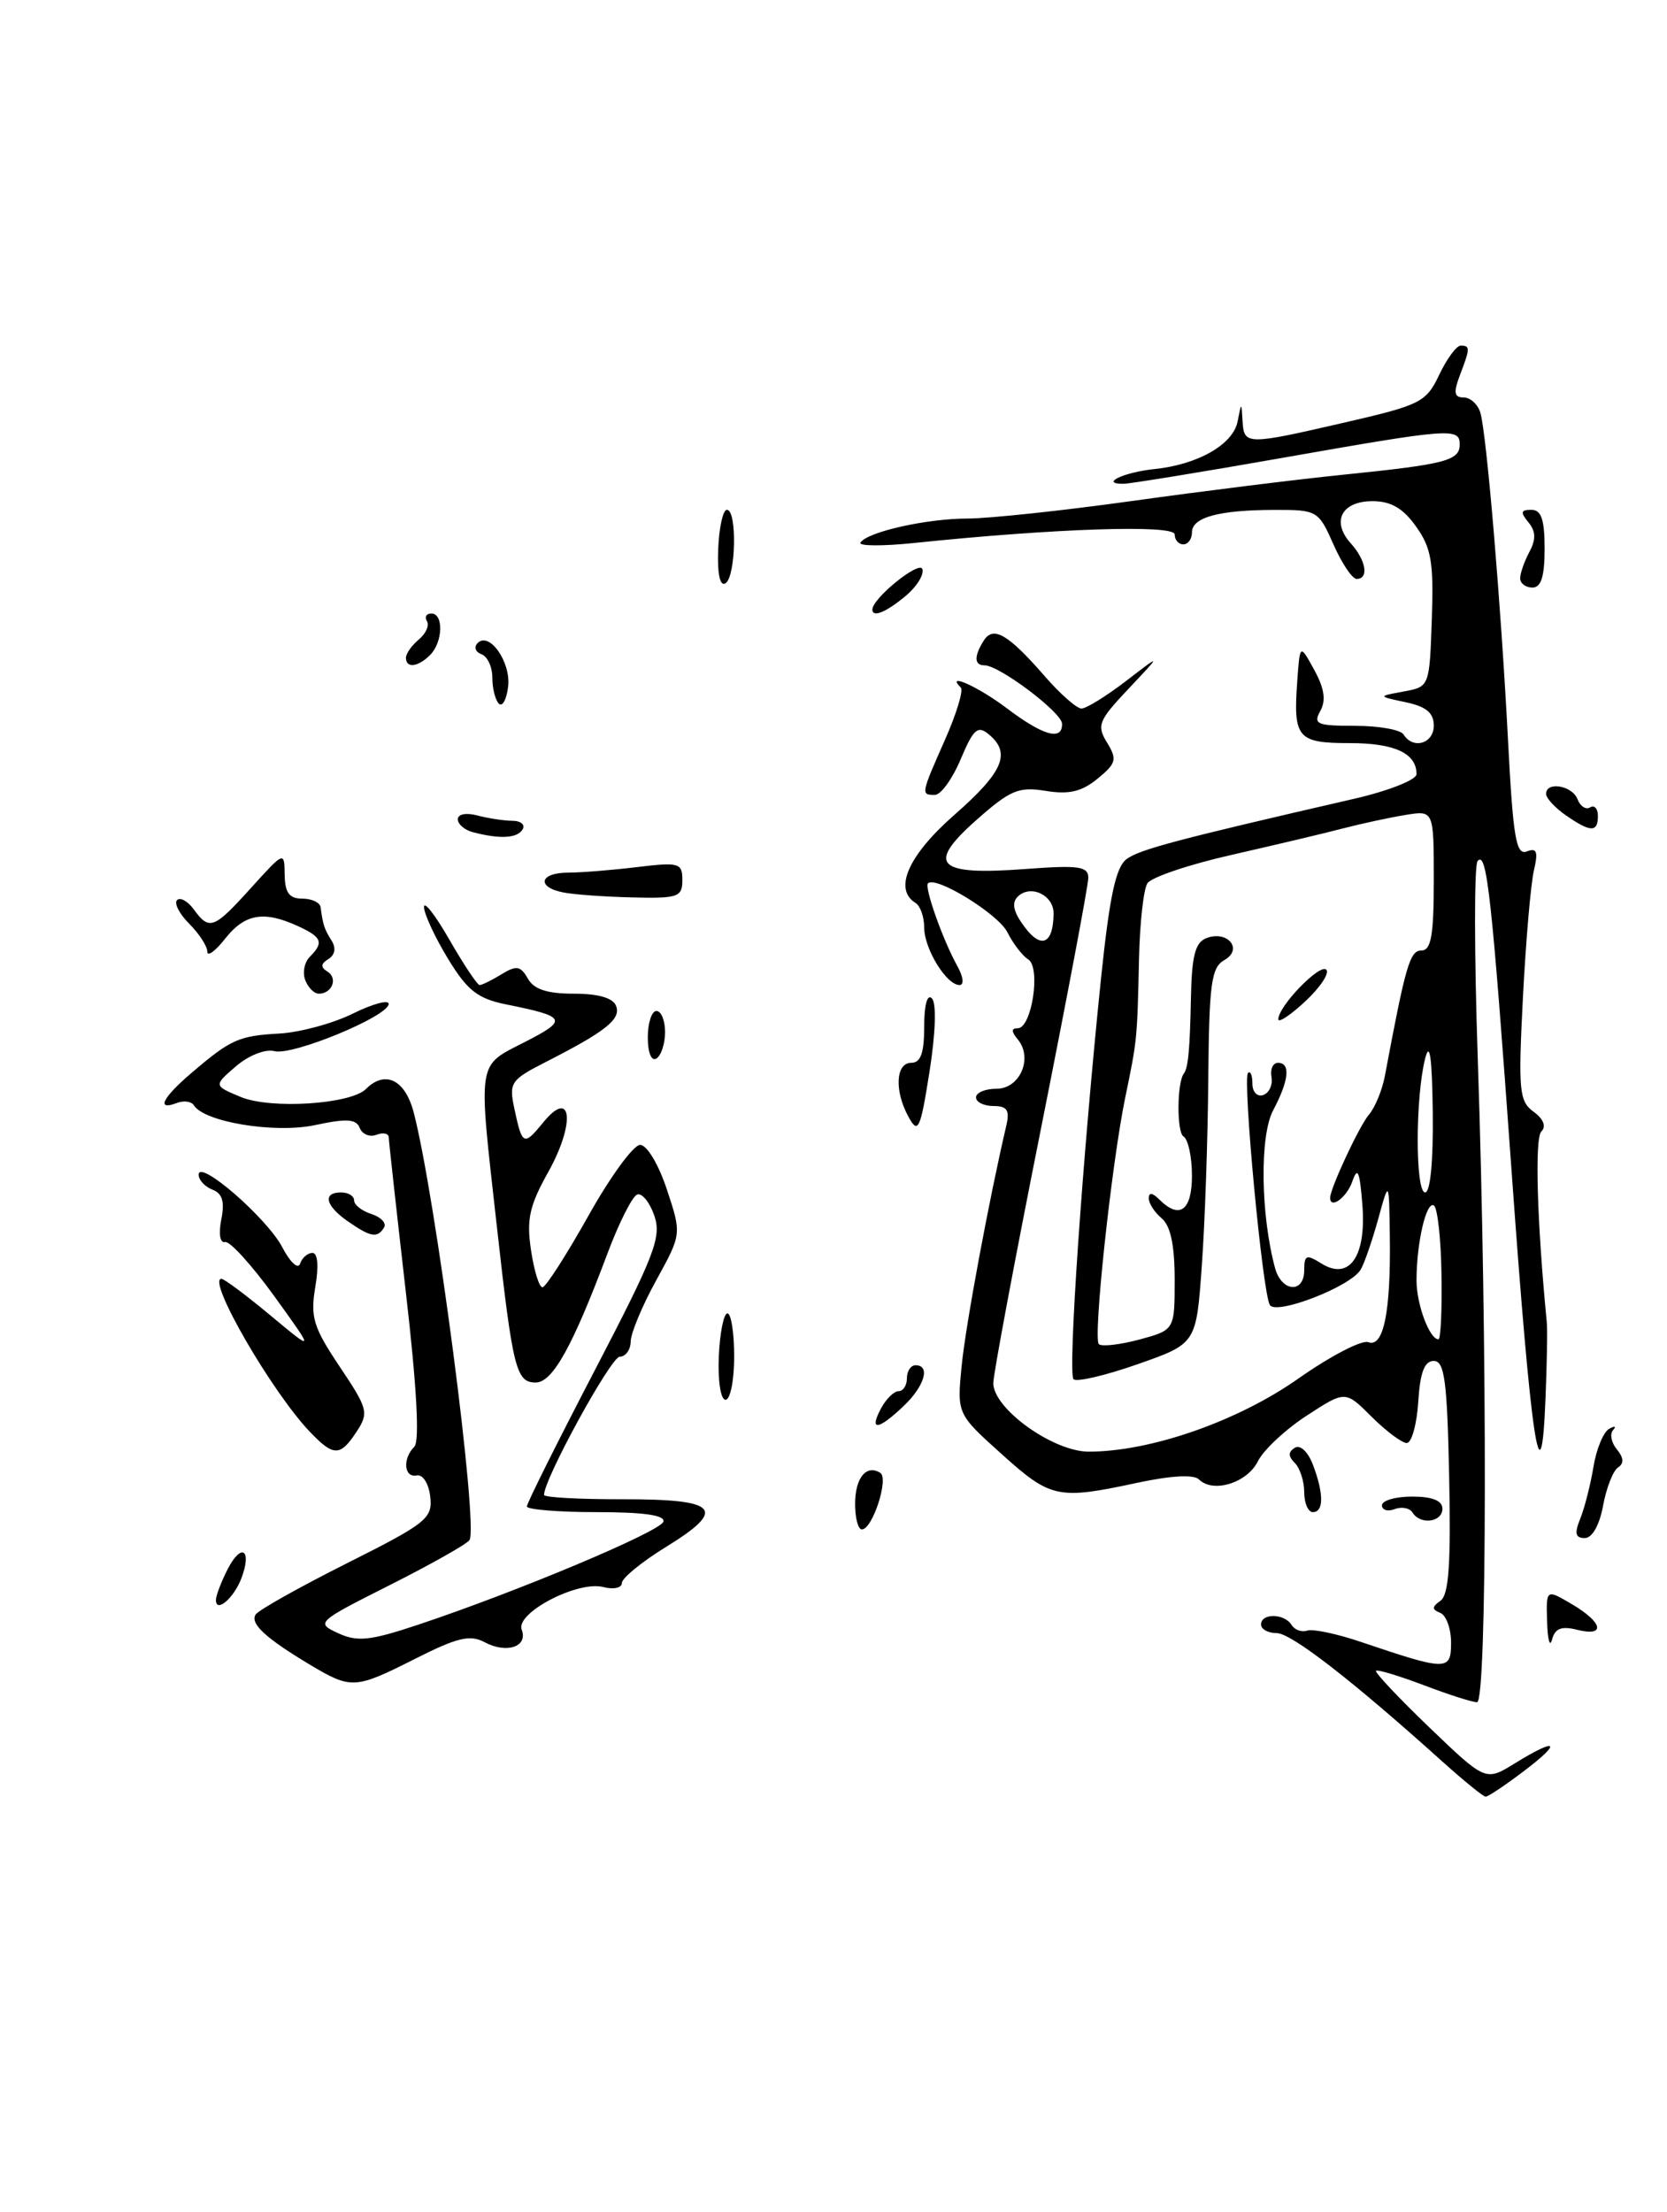 <?xml version="1.0" encoding="UTF-8" standalone="no"?>
<!DOCTYPE svg PUBLIC "-//W3C//DTD SVG 1.1//EN" "http://www.w3.org/Graphics/SVG/1.1/DTD/svg11.dtd" >
<svg xmlns="http://www.w3.org/2000/svg" xmlns:xlink="http://www.w3.org/1999/xlink" version="1.1" viewBox="0 0 193 256">
 <g >
 <path fill="currentColor"
d=" M 167.00 203.87 C 156.52 194.44 149.49 189.00 147.81 189.00 C 146.81 189.00 146.00 188.55 146.00 188.00 C 146.00 186.67 148.71 186.71 149.53 188.05 C 149.89 188.63 150.70 188.93 151.34 188.71 C 151.98 188.49 154.75 189.07 157.50 190.00 C 167.55 193.40 168.00 193.40 168.00 190.10 C 168.00 188.49 167.44 186.94 166.75 186.66 C 165.76 186.26 165.76 185.97 166.78 185.25 C 167.74 184.57 167.99 180.95 167.78 170.92 C 167.55 159.78 167.24 157.50 166.00 157.50 C 164.92 157.50 164.41 158.83 164.20 162.25 C 164.03 164.86 163.43 167.00 162.87 167.00 C 162.31 167.00 160.48 165.63 158.80 163.96 C 155.76 160.92 155.76 160.92 151.29 163.83 C 148.83 165.43 146.28 167.81 145.63 169.12 C 144.39 171.62 140.44 172.84 138.82 171.22 C 138.22 170.62 135.58 170.77 131.69 171.60 C 122.48 173.58 121.67 173.41 116.00 168.31 C 110.79 163.63 110.79 163.63 111.34 158.06 C 111.79 153.40 114.50 138.86 116.51 130.25 C 116.92 128.49 116.60 128.00 115.02 128.00 C 113.91 128.00 113.00 127.55 113.00 127.00 C 113.00 126.45 114.07 126.00 115.38 126.00 C 118.09 126.00 119.62 122.45 117.84 120.30 C 117.07 119.37 117.06 119.00 117.83 119.00 C 119.46 119.00 120.53 111.95 119.04 111.03 C 118.37 110.61 117.29 109.20 116.63 107.89 C 115.58 105.78 108.34 101.32 107.44 102.23 C 106.99 102.67 109.17 108.80 110.81 111.75 C 111.53 113.03 111.65 114.00 111.09 114.00 C 109.58 114.00 107.00 109.81 107.00 107.34 C 107.00 106.12 106.55 104.84 106.00 104.50 C 103.42 102.91 105.15 98.99 110.49 94.31 C 116.16 89.34 117.09 87.15 114.48 84.99 C 113.20 83.92 112.71 84.35 111.23 87.85 C 110.28 90.12 108.94 91.98 108.25 91.99 C 106.60 92.00 106.61 91.93 109.41 85.61 C 110.74 82.61 111.56 79.89 111.24 79.58 C 109.40 77.73 113.26 79.47 116.57 81.97 C 120.77 85.15 123.02 85.78 122.96 83.75 C 122.92 82.44 115.69 77.00 113.99 77.00 C 112.78 77.00 112.75 75.95 113.90 74.13 C 115.00 72.39 116.73 73.40 120.95 78.25 C 122.74 80.31 124.66 82.00 125.21 82.00 C 125.76 82.00 128.08 80.57 130.36 78.82 C 134.50 75.64 134.50 75.64 130.67 79.70 C 127.17 83.40 126.95 83.95 128.17 85.94 C 129.36 87.89 129.24 88.34 127.07 90.12 C 125.24 91.62 123.76 91.97 121.07 91.53 C 117.93 91.02 116.96 91.43 113.00 94.94 C 107.19 100.10 108.46 101.34 118.75 100.57 C 124.89 100.11 126.00 100.26 126.00 101.59 C 126.00 102.45 123.52 115.56 120.50 130.72 C 117.47 145.89 115.00 159.09 115.00 160.07 C 115.00 163.03 121.93 168.00 126.05 168.00 C 133.20 168.00 143.25 164.50 150.28 159.57 C 154.00 156.95 157.67 155.04 158.42 155.33 C 160.18 156.00 161.03 151.83 160.91 143.12 C 160.82 136.50 160.82 136.50 159.55 141.13 C 158.84 143.67 157.93 146.30 157.52 146.96 C 156.32 148.92 147.76 152.23 147.02 151.03 C 146.17 149.66 143.84 124.83 144.49 124.17 C 144.77 123.89 145.00 124.45 145.00 125.42 C 145.00 126.38 145.56 126.97 146.25 126.73 C 146.94 126.49 147.37 125.55 147.21 124.65 C 147.04 123.74 147.38 123.00 147.96 123.00 C 149.44 123.00 149.24 125.03 147.40 128.50 C 145.83 131.44 145.95 140.58 147.62 146.75 C 148.38 149.54 151.00 149.73 151.00 146.99 C 151.00 145.24 151.25 145.14 152.98 146.22 C 156.23 148.25 158.21 145.41 157.73 139.40 C 157.42 135.51 157.18 134.96 156.56 136.75 C 155.91 138.60 154.00 139.99 154.00 138.62 C 154.00 137.53 157.38 130.29 158.49 129.00 C 159.20 128.18 160.03 126.15 160.34 124.50 C 162.74 111.70 163.23 110.00 164.57 110.00 C 165.69 110.00 166.00 108.25 166.00 101.89 C 166.00 93.78 166.00 93.78 162.75 94.31 C 160.96 94.60 157.70 95.30 155.50 95.87 C 153.30 96.45 147.48 97.82 142.57 98.94 C 137.66 100.05 133.28 101.53 132.84 102.23 C 132.39 102.93 131.96 106.88 131.87 111.00 C 131.66 120.34 131.66 120.33 130.28 127.00 C 128.69 134.69 126.53 154.86 127.22 155.56 C 127.54 155.87 129.64 155.63 131.90 155.03 C 136.00 153.92 136.00 153.92 136.00 148.08 C 136.00 144.11 135.52 141.85 134.50 141.00 C 133.68 140.32 133.00 139.27 133.00 138.68 C 133.00 137.98 133.42 138.02 134.20 138.80 C 136.56 141.16 138.00 140.12 138.00 136.06 C 138.00 133.89 137.56 131.84 137.01 131.51 C 136.23 131.02 136.26 125.28 137.06 124.25 C 137.56 123.60 137.76 121.50 137.88 115.61 C 137.97 110.64 138.37 109.07 139.67 108.57 C 142.13 107.63 143.97 109.86 141.75 111.11 C 140.24 111.97 139.99 113.82 139.89 124.80 C 139.84 131.78 139.50 141.55 139.14 146.50 C 138.50 155.50 138.50 155.50 131.71 157.88 C 127.98 159.19 124.64 159.97 124.29 159.62 C 123.61 158.94 125.33 133.90 127.49 113.07 C 128.47 103.68 129.19 100.33 130.45 99.41 C 131.98 98.30 136.22 97.17 156.75 92.45 C 160.76 91.53 164.00 90.25 164.00 89.59 C 164.00 87.18 161.47 86.00 156.27 86.00 C 150.21 86.00 149.72 85.42 150.19 78.86 C 150.50 74.50 150.50 74.50 152.16 77.53 C 153.33 79.66 153.54 81.07 152.86 82.28 C 152.01 83.81 152.47 84.00 156.89 84.00 C 159.64 84.00 162.16 84.45 162.50 85.00 C 163.59 86.77 166.00 86.06 166.00 83.98 C 166.00 82.50 165.12 81.77 162.75 81.27 C 159.50 80.58 159.50 80.58 162.50 80.03 C 165.50 79.48 165.50 79.48 165.77 71.68 C 166.00 65.09 165.72 63.41 163.95 60.94 C 162.45 58.82 161.04 58.00 158.90 58.00 C 155.33 58.00 154.11 60.35 156.38 62.87 C 158.16 64.84 158.52 67.00 157.07 67.00 C 156.56 67.00 155.35 65.20 154.38 63.00 C 152.65 59.09 152.50 59.00 147.56 59.01 C 141.09 59.03 138.00 59.87 138.00 61.62 C 138.00 62.38 137.55 63.00 137.00 63.00 C 136.45 63.00 136.00 62.48 136.00 61.85 C 136.00 60.69 122.04 61.15 105.84 62.84 C 102.17 63.22 99.37 63.20 99.62 62.80 C 100.39 61.56 107.28 60.01 112.06 60.01 C 114.57 60.00 123.12 59.09 131.06 57.98 C 139.00 56.87 150.00 55.50 155.50 54.94 C 167.40 53.73 169.00 53.31 169.00 51.43 C 169.00 49.48 167.90 49.57 148.47 52.99 C 139.14 54.63 130.86 55.98 130.08 55.99 C 127.26 56.01 130.10 54.65 133.63 54.29 C 138.70 53.77 142.78 51.43 143.29 48.76 C 143.73 46.50 143.73 46.50 143.86 48.75 C 144.03 51.52 144.31 51.52 155.76 48.88 C 164.48 46.87 165.12 46.55 166.63 43.37 C 167.51 41.52 168.63 40.00 169.11 40.00 C 170.23 40.00 170.22 40.29 169.02 43.43 C 168.26 45.44 168.36 46.00 169.46 46.00 C 170.23 46.00 171.10 46.79 171.39 47.75 C 172.11 50.19 173.78 69.93 174.60 85.80 C 175.18 96.94 175.53 99.01 176.76 98.54 C 177.93 98.09 178.10 98.55 177.59 100.74 C 177.23 102.26 176.66 108.86 176.32 115.41 C 175.77 126.23 175.88 127.44 177.55 128.66 C 178.71 129.51 179.04 130.36 178.45 130.95 C 177.67 131.72 177.95 141.43 179.08 153.00 C 179.17 153.82 179.10 157.84 178.93 161.93 C 178.42 174.66 177.26 166.90 175.04 136.00 C 172.71 103.55 172.14 98.40 171.07 99.65 C 170.67 100.12 170.68 110.40 171.09 122.50 C 172.22 155.75 172.17 197.00 171.01 197.00 C 170.47 197.00 167.68 196.11 164.82 195.02 C 161.96 193.94 159.48 193.19 159.31 193.36 C 159.13 193.53 161.92 196.49 165.49 199.92 C 172.00 206.16 172.00 206.16 175.37 204.08 C 180.32 201.02 180.95 201.55 176.43 204.97 C 174.27 206.61 172.28 207.94 172.00 207.93 C 171.72 207.92 169.47 206.09 167.00 203.87 Z  M 166.89 147.49 C 166.83 143.36 166.43 139.77 166.01 139.51 C 165.13 138.96 164.00 143.85 164.00 148.19 C 164.00 150.96 165.51 155.00 166.54 155.00 C 166.80 155.00 166.96 151.62 166.89 147.49 Z  M 165.88 128.75 C 165.80 122.35 165.53 120.42 165.00 122.50 C 163.85 127.03 163.85 138.00 165.00 138.00 C 165.60 138.00 165.95 134.33 165.88 128.75 Z  M 121.98 105.72 C 122.00 103.58 119.29 102.31 117.82 103.78 C 117.09 104.51 117.34 105.58 118.64 107.30 C 120.57 109.88 121.95 109.23 121.98 105.72 Z  M 35.89 192.66 C 30.76 189.59 28.94 187.91 29.59 186.86 C 29.90 186.35 34.65 183.69 40.14 180.93 C 49.41 176.28 50.10 175.72 49.81 173.21 C 49.64 171.69 48.95 170.61 48.25 170.75 C 46.77 171.05 46.58 168.82 47.97 167.43 C 48.60 166.80 48.25 160.45 46.98 149.48 C 45.91 140.14 45.02 132.11 45.01 131.64 C 45.01 131.17 44.36 131.03 43.58 131.33 C 42.80 131.63 41.94 131.27 41.65 130.54 C 41.25 129.50 40.15 129.42 36.47 130.21 C 31.82 131.20 23.65 129.86 22.44 127.91 C 22.16 127.46 21.28 127.34 20.47 127.65 C 18.05 128.58 18.80 127.04 22.15 124.19 C 26.72 120.28 27.64 119.87 32.39 119.61 C 34.75 119.47 38.56 118.44 40.84 117.31 C 43.13 116.18 45.00 115.67 45.00 116.18 C 45.00 117.60 33.88 122.20 31.78 121.65 C 30.72 121.38 28.80 122.13 27.32 123.40 C 24.72 125.64 24.72 125.64 27.89 126.96 C 31.36 128.39 40.60 127.80 42.37 126.03 C 44.59 123.81 46.91 124.95 47.90 128.75 C 50.44 138.52 55.40 176.54 54.36 178.23 C 54.08 178.68 49.94 181.02 45.17 183.42 C 36.64 187.72 36.54 187.81 39.15 189.01 C 41.38 190.04 42.85 189.88 48.38 188.04 C 59.80 184.24 76.41 177.27 76.80 176.11 C 77.05 175.36 74.56 175.00 69.08 175.00 C 64.64 175.00 61.00 174.70 61.00 174.34 C 61.00 173.97 64.54 166.88 68.86 158.59 C 75.78 145.30 76.61 143.17 75.76 140.70 C 75.23 139.16 74.34 138.05 73.78 138.24 C 73.22 138.43 71.67 141.49 70.34 145.04 C 66.30 155.82 63.98 160.00 62.02 160.00 C 59.75 160.00 59.36 158.42 57.51 141.81 C 55.34 122.46 55.19 123.45 60.75 120.60 C 65.81 118.01 65.64 117.66 58.55 116.23 C 55.30 115.57 54.10 114.62 51.87 110.96 C 50.38 108.51 49.13 105.83 49.09 105.00 C 49.05 104.17 50.37 105.86 52.03 108.75 C 53.69 111.64 55.26 114.00 55.53 114.00 C 55.81 114.00 56.95 113.44 58.07 112.75 C 59.79 111.70 60.27 111.77 61.11 113.25 C 61.81 114.50 63.35 115.00 66.44 115.00 C 69.28 115.00 70.98 115.49 71.33 116.42 C 71.92 117.95 70.13 119.37 63.18 122.91 C 59.12 124.98 58.91 125.30 59.55 128.30 C 60.46 132.58 60.64 132.66 62.90 129.89 C 66.21 125.84 66.63 129.98 63.49 135.61 C 61.29 139.54 60.94 141.13 61.48 144.69 C 61.83 147.06 62.43 148.99 62.81 148.98 C 63.19 148.96 65.57 145.25 68.11 140.73 C 70.64 136.20 73.34 132.50 74.11 132.50 C 74.90 132.50 76.24 134.74 77.21 137.66 C 78.92 142.82 78.92 142.82 75.98 148.16 C 74.36 151.10 73.03 154.29 73.02 155.25 C 73.01 156.21 72.44 157.00 71.75 157.01 C 70.73 157.02 62.94 171.24 62.99 173.01 C 62.99 173.30 67.12 173.52 72.16 173.51 C 83.21 173.50 84.23 174.65 77.07 179.05 C 74.28 180.77 72.00 182.64 72.00 183.20 C 72.00 183.77 71.03 183.98 69.85 183.67 C 66.89 182.90 59.66 186.67 60.40 188.60 C 61.16 190.58 58.65 191.42 56.10 190.05 C 54.42 189.15 52.93 189.51 48.05 191.98 C 41.09 195.49 40.67 195.51 35.89 192.66 Z  M 179.12 187.69 C 179.00 183.89 179.00 183.89 182.00 185.66 C 185.61 187.79 185.93 189.45 182.57 188.61 C 180.78 188.16 180.03 188.45 179.69 189.75 C 179.44 190.71 179.18 189.79 179.12 187.69 Z  M 25.00 185.17 C 25.00 184.65 25.63 183.02 26.39 181.54 C 27.97 178.50 29.19 179.36 27.95 182.65 C 27.08 184.95 25.00 186.73 25.00 185.17 Z  M 182.96 175.75 C 183.46 174.51 184.14 171.83 184.48 169.79 C 184.81 167.74 185.62 165.76 186.29 165.37 C 186.95 164.99 187.17 165.05 186.76 165.50 C 186.35 165.95 186.55 166.95 187.19 167.73 C 187.99 168.70 188.04 169.37 187.33 169.83 C 186.76 170.20 185.98 172.19 185.60 174.25 C 185.18 176.52 184.34 178.00 183.48 178.00 C 182.39 178.00 182.26 177.46 182.96 175.75 Z  M 99.00 174.06 C 99.00 171.05 100.29 169.44 101.91 170.45 C 102.94 171.08 101.02 177.00 99.78 177.00 C 99.35 177.00 99.00 175.68 99.00 174.06 Z  M 163.53 175.04 C 163.20 174.52 162.28 174.34 161.47 174.65 C 160.66 174.96 160.00 174.76 160.00 174.21 C 160.00 173.65 161.57 173.20 163.50 173.20 C 165.83 173.20 167.00 173.67 167.00 174.60 C 167.00 176.18 164.43 176.51 163.53 175.04 Z  M 151.00 172.70 C 151.00 171.44 150.51 169.91 149.91 169.31 C 149.13 168.53 149.13 168.04 149.91 167.55 C 150.54 167.17 151.43 168.01 152.00 169.50 C 153.28 172.85 153.27 175.00 152.00 175.00 C 151.45 175.00 151.00 173.97 151.00 172.70 Z  M 35.92 165.75 C 31.52 161.18 23.89 148.00 25.64 148.00 C 25.96 148.00 28.52 149.91 31.33 152.25 C 36.44 156.50 36.44 156.50 31.75 150.00 C 29.17 146.43 26.61 143.61 26.06 143.74 C 25.47 143.88 25.29 142.81 25.62 141.13 C 26.03 139.08 25.75 138.12 24.60 137.68 C 23.72 137.34 23.00 136.56 23.00 135.95 C 23.00 134.09 30.94 140.99 32.69 144.36 C 33.59 146.09 34.51 146.94 34.74 146.25 C 34.98 145.56 35.62 145.00 36.17 145.00 C 36.79 145.00 36.92 146.53 36.50 148.97 C 35.92 152.44 36.28 153.61 39.32 158.15 C 42.60 163.04 42.72 163.50 41.29 165.68 C 39.40 168.57 38.63 168.58 35.92 165.75 Z  M 102.00 163.00 C 102.59 161.90 103.50 161.00 104.04 161.00 C 104.57 161.00 105.00 160.32 105.00 159.50 C 105.00 158.68 105.45 158.00 106.00 158.00 C 107.76 158.00 107.04 160.43 104.59 162.75 C 101.65 165.54 100.59 165.64 102.00 163.00 Z  M 83.22 157.00 C 83.34 154.25 83.79 152.00 84.22 152.00 C 84.65 152.00 85.00 154.25 85.00 157.00 C 85.00 159.75 84.55 162.00 84.00 162.00 C 83.44 162.00 83.10 159.81 83.22 157.00 Z  M 40.25 141.33 C 37.66 139.52 37.32 138.00 39.50 138.00 C 40.33 138.00 41.00 138.42 41.00 138.93 C 41.00 139.45 41.91 140.15 43.01 140.50 C 44.12 140.86 44.77 141.56 44.46 142.07 C 43.68 143.32 42.91 143.18 40.25 141.33 Z  M 105.22 129.32 C 103.53 126.30 103.68 123.00 105.50 123.00 C 106.60 123.00 107.00 121.87 107.00 118.80 C 107.00 116.28 107.36 114.98 107.90 115.55 C 108.43 116.11 108.32 119.55 107.62 124.00 C 106.56 130.71 106.30 131.27 105.22 129.32 Z  M 75.00 120.06 C 75.00 118.38 75.45 117.00 76.00 117.00 C 76.55 117.00 77.00 118.10 77.00 119.44 C 77.00 120.78 76.55 122.16 76.00 122.50 C 75.42 122.86 75.00 121.84 75.00 120.06 Z  M 148.00 117.96 C 148.00 116.45 152.81 111.48 153.55 112.22 C 153.95 112.62 152.86 114.26 151.14 115.87 C 149.41 117.48 148.00 118.42 148.00 117.96 Z  M 35.34 113.43 C 35.01 112.57 35.24 111.36 35.87 110.73 C 37.53 109.07 37.28 108.45 34.45 107.16 C 30.53 105.37 28.33 105.76 26.07 108.63 C 24.93 110.08 24.00 110.76 24.00 110.13 C 24.00 109.51 23.06 108.06 21.92 106.92 C 20.77 105.77 20.13 104.53 20.50 104.17 C 20.86 103.80 21.74 104.29 22.44 105.25 C 24.24 107.72 24.75 107.53 29.07 102.75 C 32.92 98.50 32.92 98.50 32.96 101.25 C 32.99 103.32 33.49 104.00 35.00 104.00 C 36.10 104.00 37.06 104.45 37.12 105.00 C 37.38 107.00 37.55 107.53 38.39 108.86 C 38.93 109.71 38.79 110.51 38.02 110.99 C 37.13 111.54 37.10 111.94 37.91 112.44 C 39.15 113.21 38.45 115.00 36.91 115.00 C 36.37 115.00 35.67 114.29 35.34 113.43 Z  M 65.25 103.29 C 62.08 102.68 62.45 101.00 65.75 100.99 C 67.26 100.99 70.86 100.70 73.75 100.35 C 78.64 99.76 79.00 99.87 79.00 101.86 C 79.00 103.81 78.50 103.99 73.25 103.86 C 70.09 103.79 66.49 103.53 65.25 103.29 Z  M 54.75 96.31 C 53.79 96.06 53.00 95.38 53.00 94.81 C 53.00 94.22 53.97 94.03 55.25 94.37 C 56.49 94.70 58.31 94.98 59.31 94.99 C 60.30 94.99 60.84 95.45 60.50 96.00 C 59.87 97.02 57.88 97.13 54.75 96.31 Z  M 181.25 94.33 C 180.01 93.46 179.00 92.36 179.00 91.88 C 179.00 90.39 182.03 90.91 182.64 92.49 C 182.95 93.32 183.61 93.74 184.10 93.44 C 184.60 93.13 185.00 93.58 185.00 94.44 C 185.00 96.37 184.14 96.34 181.25 94.33 Z  M 57.75 81.43 C 57.34 81.01 57.00 79.65 57.00 78.42 C 57.00 77.18 56.44 75.97 55.75 75.72 C 55.06 75.47 54.85 74.90 55.27 74.45 C 56.62 73.00 59.17 76.60 58.83 79.46 C 58.65 80.96 58.16 81.85 57.75 81.43 Z  M 47.00 76.12 C 47.00 75.64 47.67 74.69 48.49 74.01 C 49.31 73.33 49.73 72.37 49.43 71.89 C 49.13 71.40 49.36 71.00 49.94 71.00 C 51.38 71.00 51.28 74.32 49.80 75.80 C 48.39 77.21 47.00 77.37 47.00 76.12 Z  M 101.00 70.55 C 101.00 69.24 106.45 64.84 106.79 65.86 C 107.00 66.51 106.13 67.91 104.84 68.98 C 102.59 70.86 101.00 71.50 101.00 70.55 Z  M 83.15 63.57 C 83.25 61.05 83.70 59.00 84.16 59.00 C 85.36 59.00 85.20 66.76 83.99 67.51 C 83.36 67.90 83.04 66.42 83.15 63.57 Z  M 176.00 66.93 C 176.00 66.35 176.48 64.97 177.07 63.87 C 177.85 62.42 177.81 61.48 176.95 60.44 C 176.00 59.29 176.07 59.00 177.29 59.00 C 178.45 59.00 178.83 60.12 178.83 63.50 C 178.83 66.72 178.43 68.00 177.42 68.00 C 176.64 68.00 176.00 67.52 176.00 66.93 Z "/>
</g>
</svg>